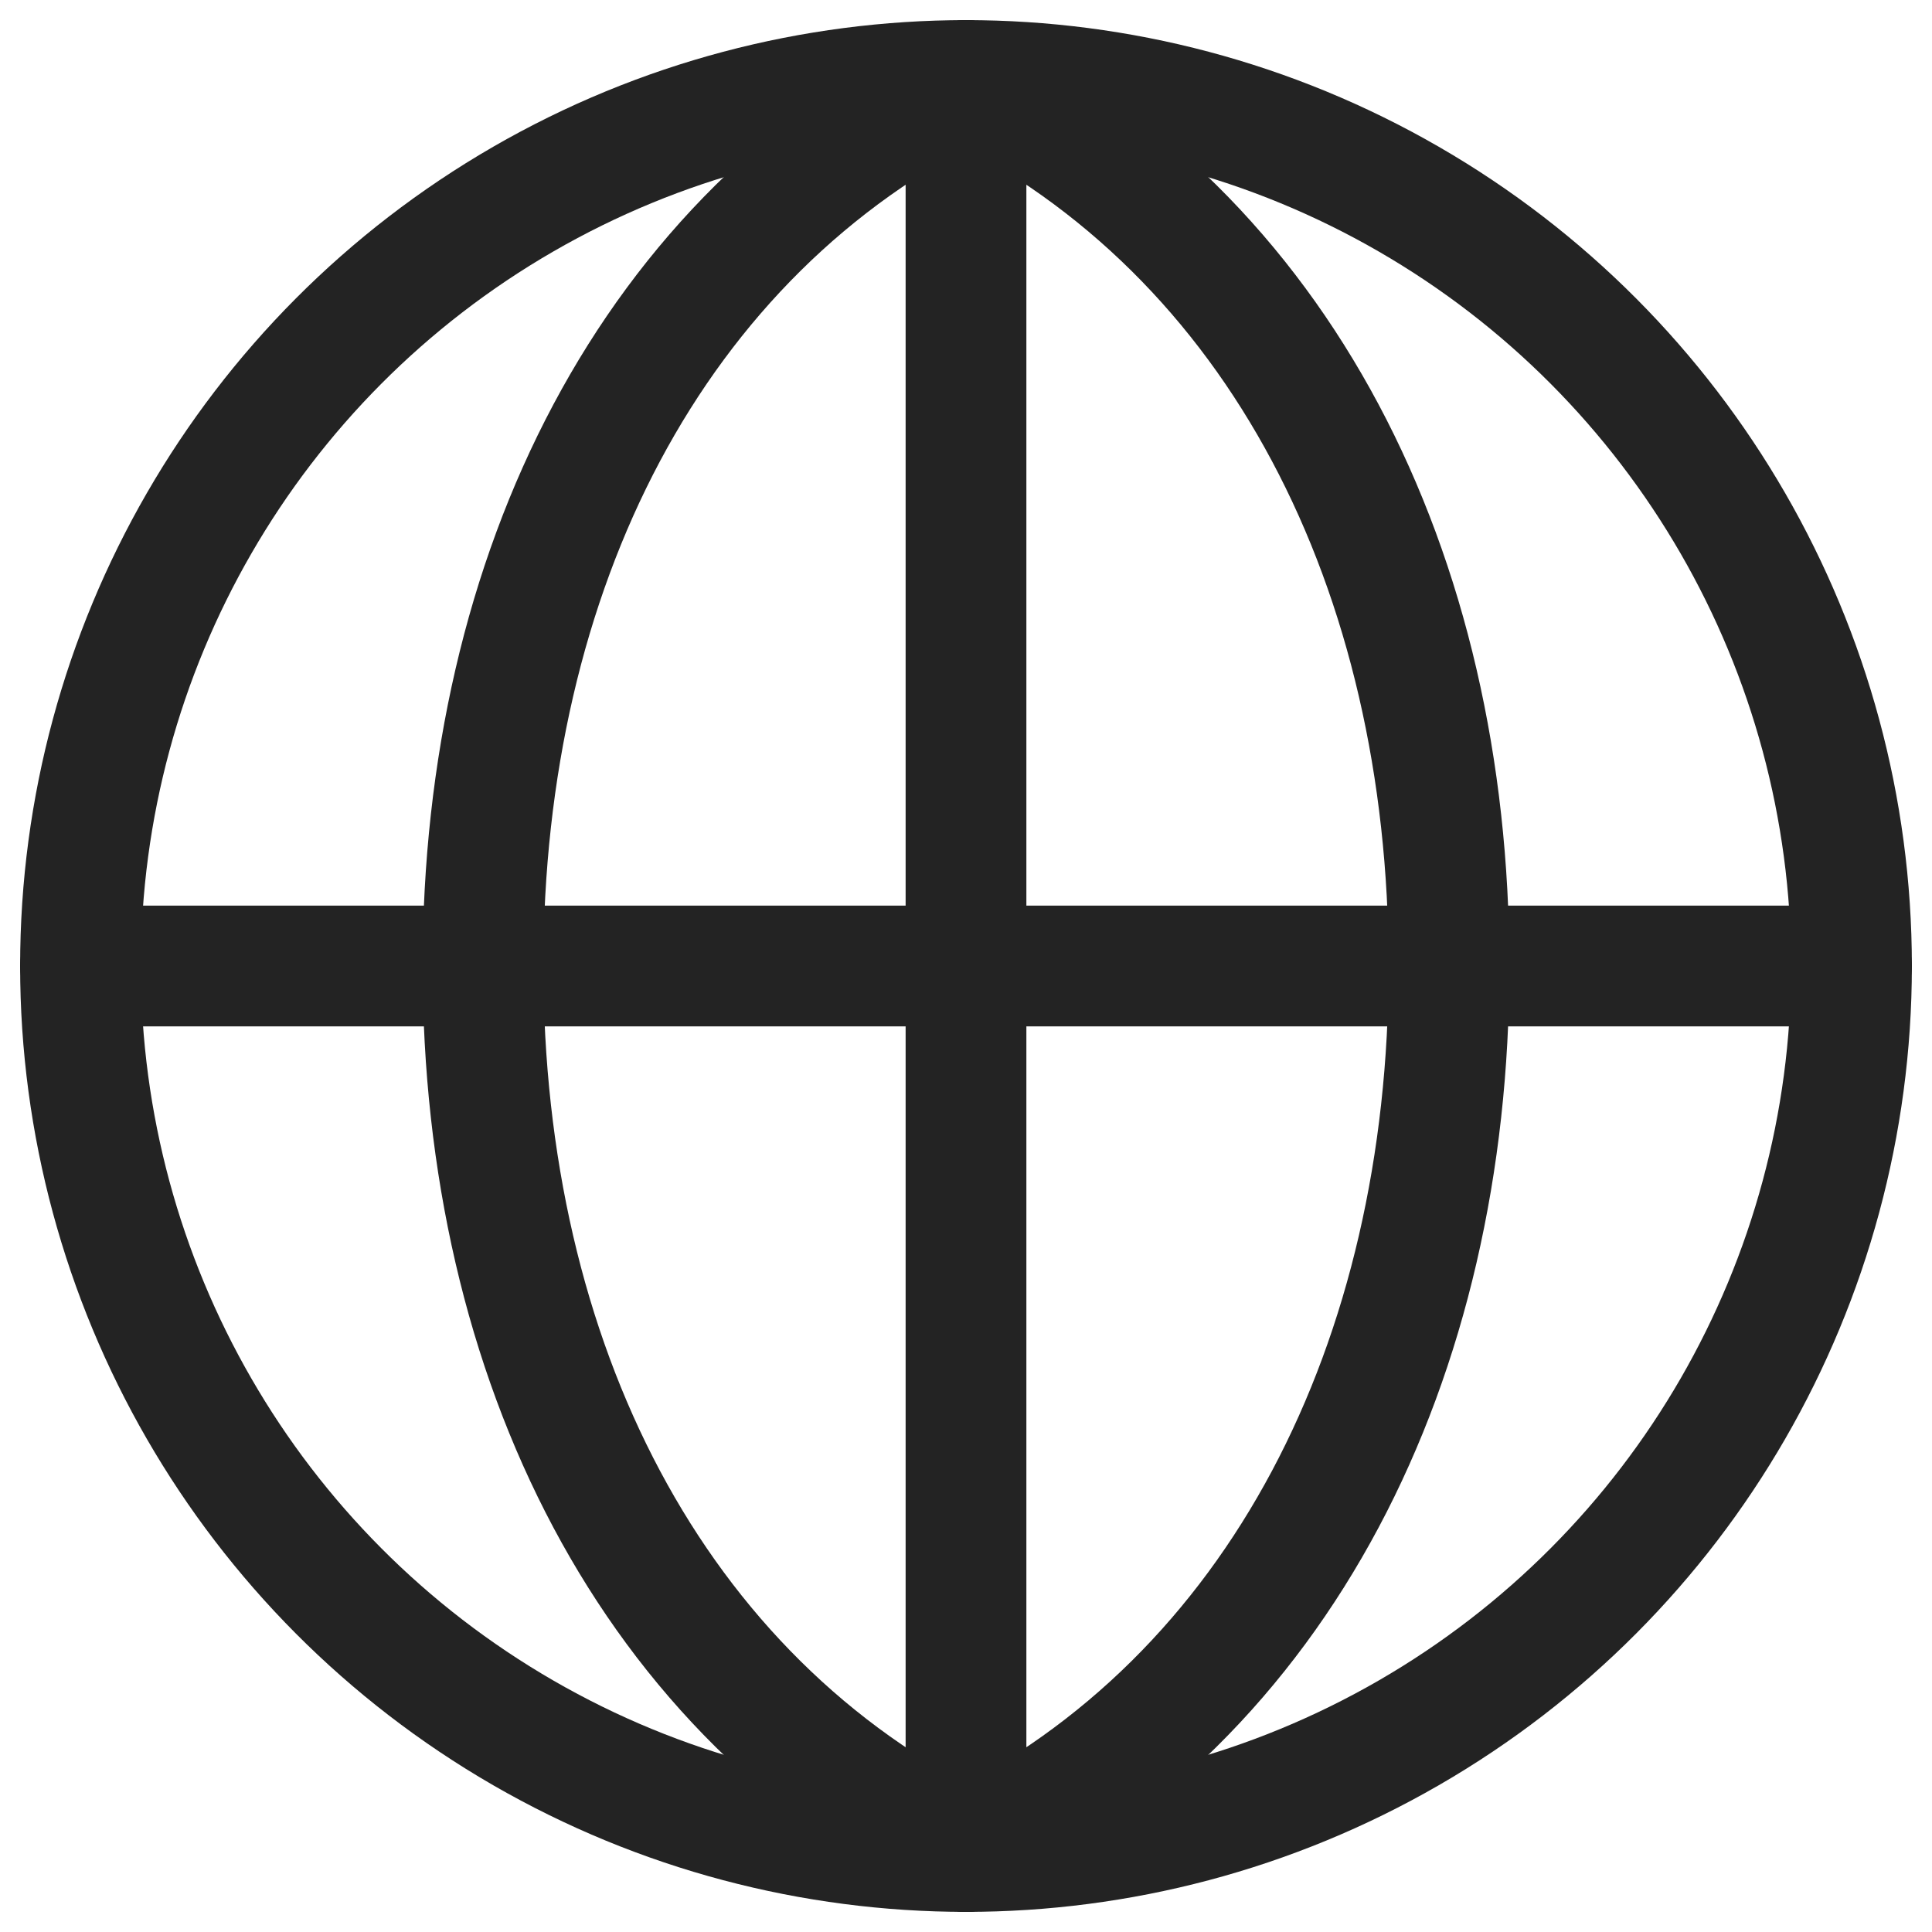 <?xml version="1.0" encoding="utf-8"?>
<svg version="1.1" id="Layer_1" xmlns="http://www.w3.org/2000/svg" xmlns:xlink="http://www.w3.org/1999/xlink" x="0px" y="0px" viewBox="0 0 24 24" style="enable-background:new 0 0 24 24;" xml:space="preserve">
	<g transform="translate(0.5 0.5)">
		<path fill="none" stroke="#232323" stroke-width="1.5" stroke-linecap="round" stroke-linejoin="round" stroke-miterlimit="10" d="M11.5,22.5c3.9-1.9,6-6.1,6-11s-2.1-9.1-6-11" />
		<path fill="none" stroke="#232323" stroke-width="1.5" stroke-linecap="round" stroke-linejoin="round" stroke-miterlimit="10" d="M11.5,22.5c-3.9-1.9-6-6.1-6-11s2.1-9.1,6-11" />
		<polyline fill="none" stroke="#232323" stroke-width="1.5" stroke-linecap="round" stroke-linejoin="round" stroke-miterlimit="10" points="11.5,22.5 11.5,21.5 11.5,1.5 11.5,0.5 	" />
		<line fill="none" stroke="#232323" stroke-width="1.5" stroke-linecap="round" stroke-linejoin="round" stroke-miterlimit="10" x1="0.5" y1="11.5" x2="22.5" y2="11.5" />
		<circle fill="none" stroke="#232323" stroke-width="1.5" stroke-linecap="round" stroke-linejoin="round" stroke-miterlimit="10" cx="11.5" cy="11.5" r="11" />
	</g>
</svg>
